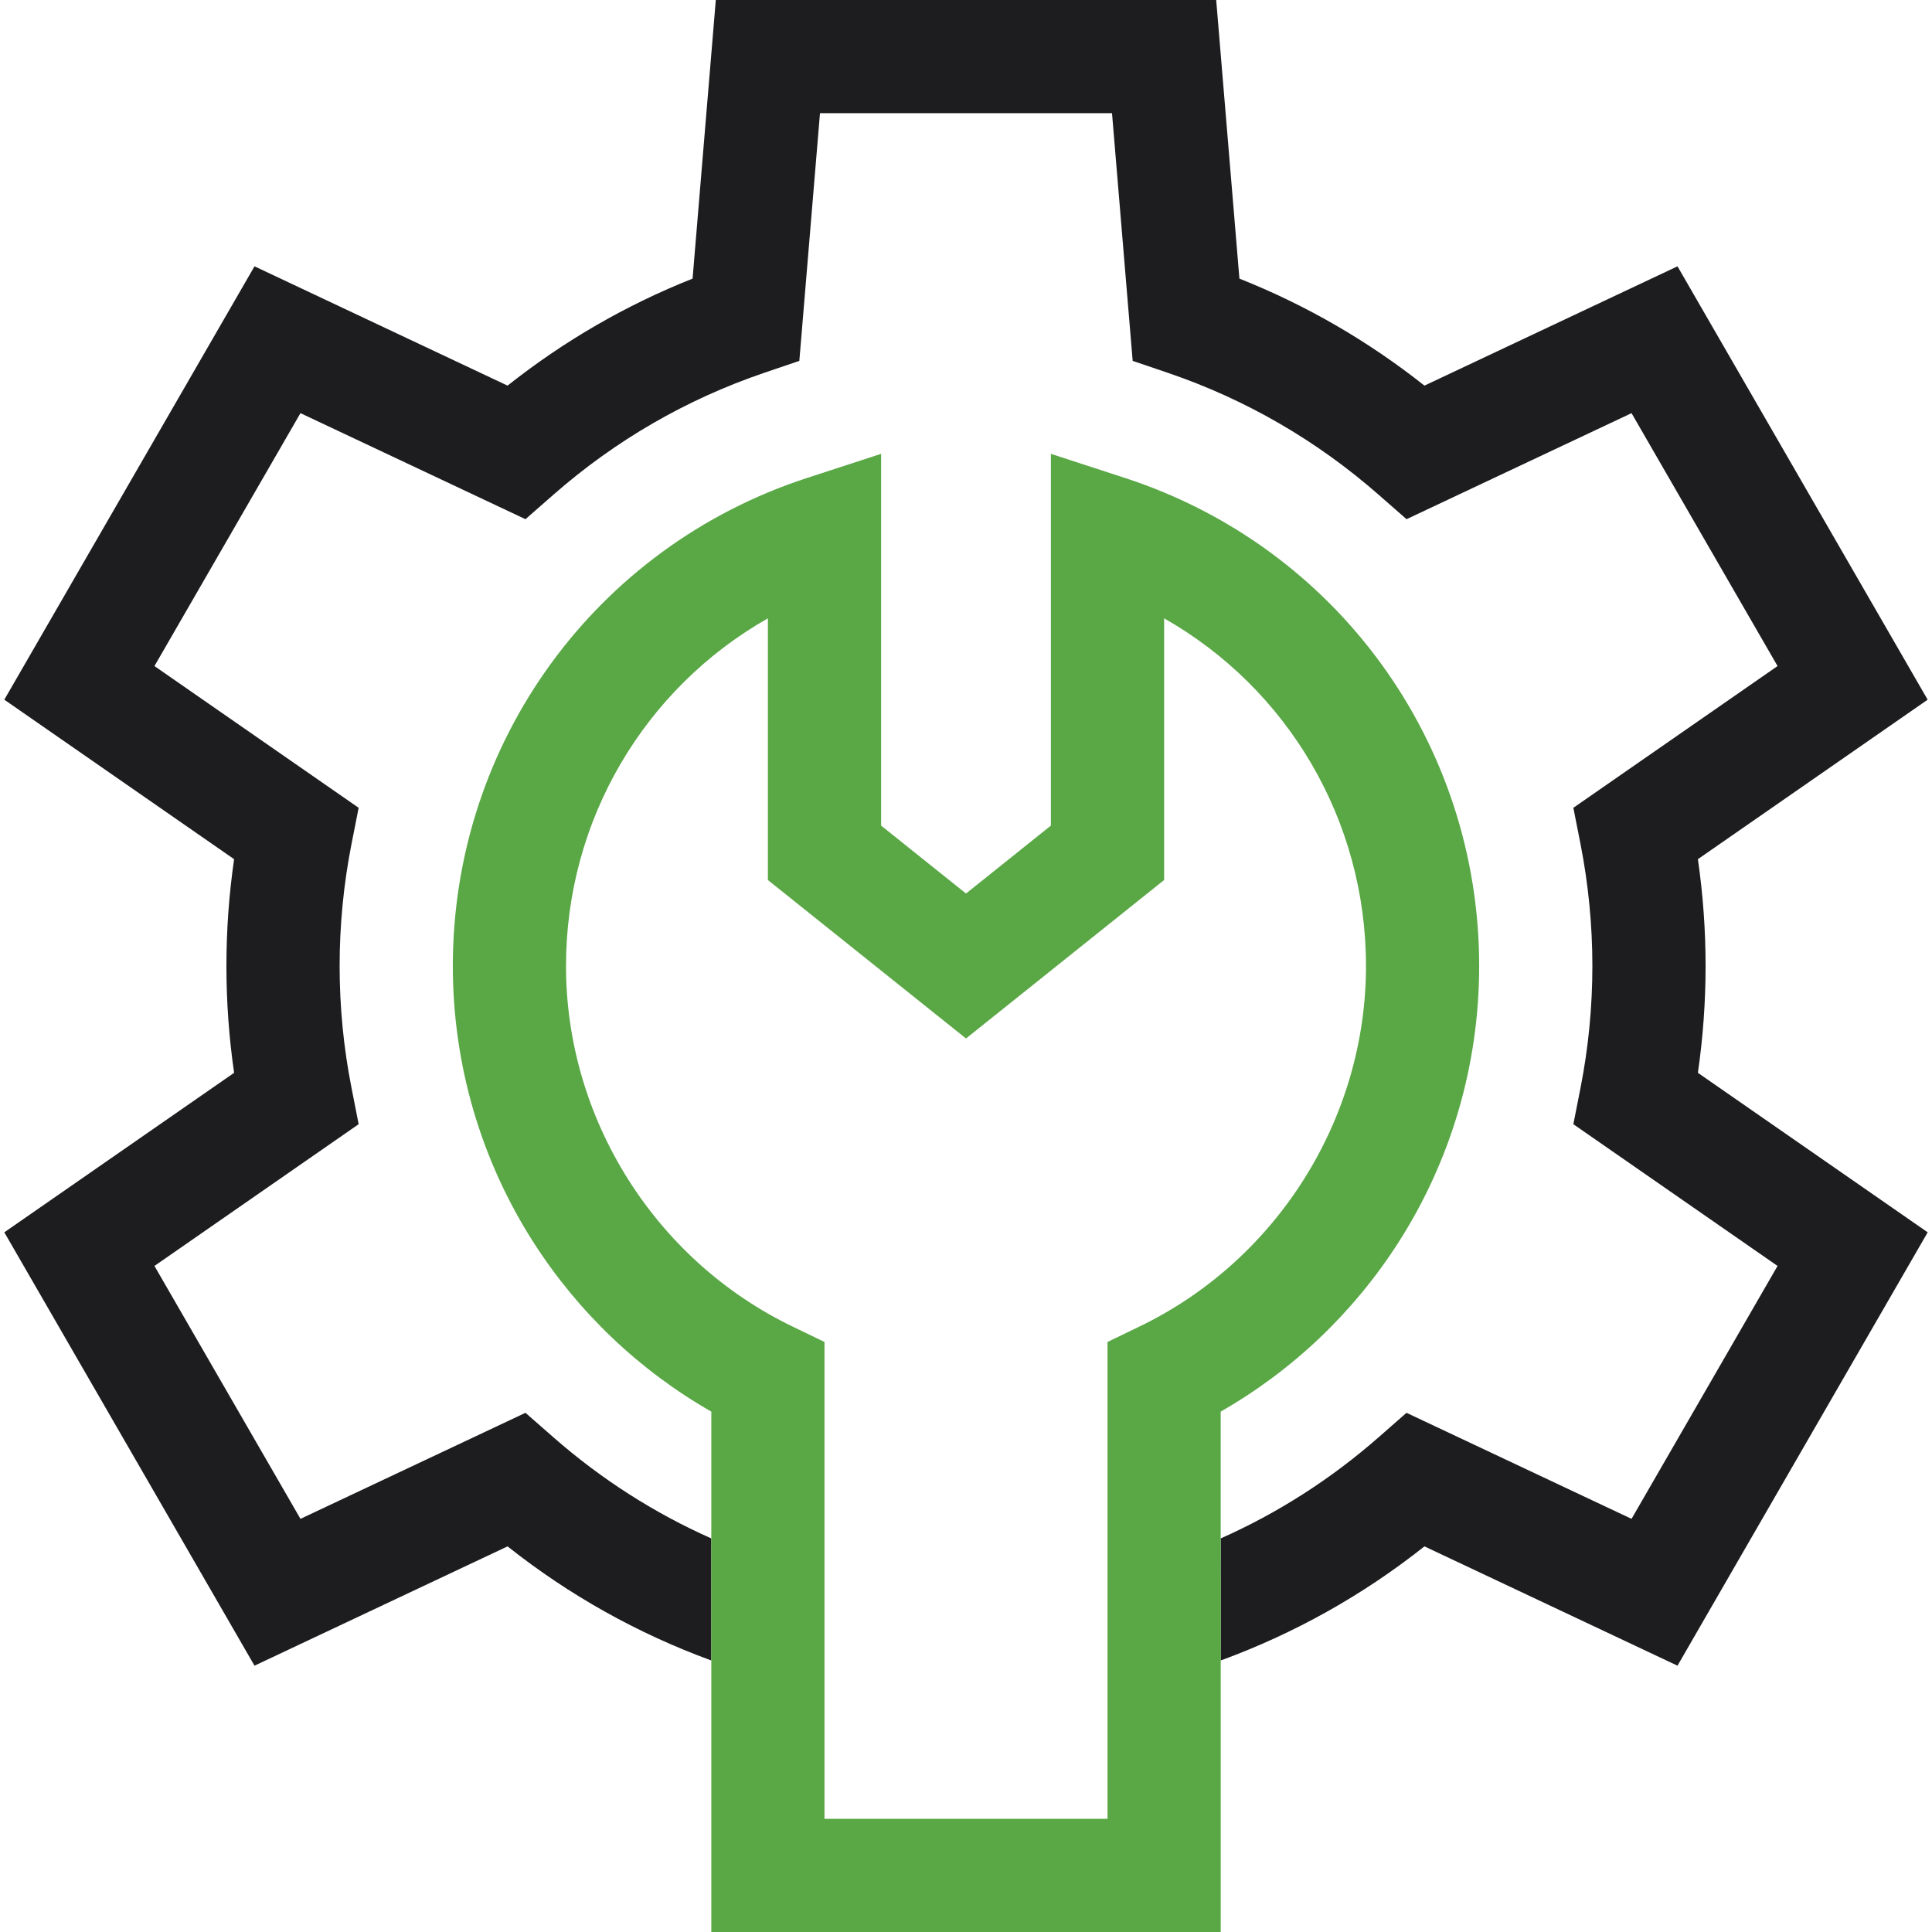 <svg width="52" height="52" viewBox="0 0 52 52" fill="none" xmlns="http://www.w3.org/2000/svg">
<g clip-path="url(#clip0_3215_9792)">
<path fill-rule="evenodd" clip-rule="evenodd" d="M45.699 23.125C45.837 24.076 45.906 25.039 45.906 26C45.906 26.961 45.837 27.924 45.699 28.875L51.884 33.168L45.15 44.832L38.339 41.621C36.677 42.938 34.839 43.966 32.855 44.692L32.855 41.407C34.394 40.723 35.818 39.812 37.106 38.684L37.856 38.026L43.913 40.88L47.843 34.073L42.347 30.258L42.54 29.28C42.752 28.203 42.859 27.1 42.859 26C42.859 24.9 42.752 23.797 42.54 22.72L42.347 21.742L47.843 17.927L43.913 11.12L37.857 13.974L37.106 13.316C35.433 11.85 33.523 10.746 31.431 10.034L30.486 9.713L29.93 3.047H22.07L21.514 9.713L20.569 10.034C18.477 10.746 16.567 11.85 14.894 13.316L14.143 13.974L8.087 11.12L4.157 17.927L9.653 21.742L9.46 22.72C9.248 23.797 9.141 24.9 9.141 26C9.141 27.1 9.248 28.203 9.461 29.28L9.653 30.258L4.157 34.073L8.087 40.88L14.143 38.026L14.894 38.684C16.182 39.812 17.606 40.723 19.145 41.407L19.145 44.692C17.161 43.966 15.323 42.938 13.661 41.621L6.85 44.832L0.116 33.168L6.301 28.875C6.163 27.924 6.094 26.961 6.094 26C6.094 25.039 6.163 24.076 6.301 23.125L0.116 18.832L6.85 7.168L13.661 10.379C15.18 9.176 16.848 8.211 18.641 7.499L19.266 0H32.734L33.359 7.499C35.152 8.211 36.82 9.176 38.339 10.379L45.15 7.168L51.883 18.832L45.699 23.125Z" fill="#1D1D1F"/>
<path fill-rule="evenodd" clip-rule="evenodd" d="M32.856 44.692L32.855 41.407V37.994C34.788 36.888 36.428 35.33 37.637 33.444C39.06 31.223 39.812 28.649 39.812 26C39.812 20.001 35.982 14.722 30.28 12.865L28.285 12.215V22.221L26 24.049L23.715 22.221V12.215L21.72 12.865C16.018 14.722 12.188 20.001 12.188 26C12.188 28.649 12.94 31.223 14.363 33.444C15.572 35.33 17.212 36.888 19.145 37.994V41.407L19.145 44.692V52H32.856V44.692ZM29.809 48.953V36.119L30.67 35.703C34.373 33.917 36.766 30.108 36.766 26C36.766 22.064 34.651 18.527 31.332 16.642V23.686L26 27.951L20.668 23.686V16.642C17.349 18.527 15.234 22.064 15.234 26C15.234 30.108 17.627 33.917 21.33 35.703L22.191 36.119V48.953H29.809Z" fill="#59A745"/>
</g>
<defs>
<clipPath id="clip0_3215_9792">
<rect width="52" height="52" fill="white"/>
</clipPath>
</defs>
</svg>
